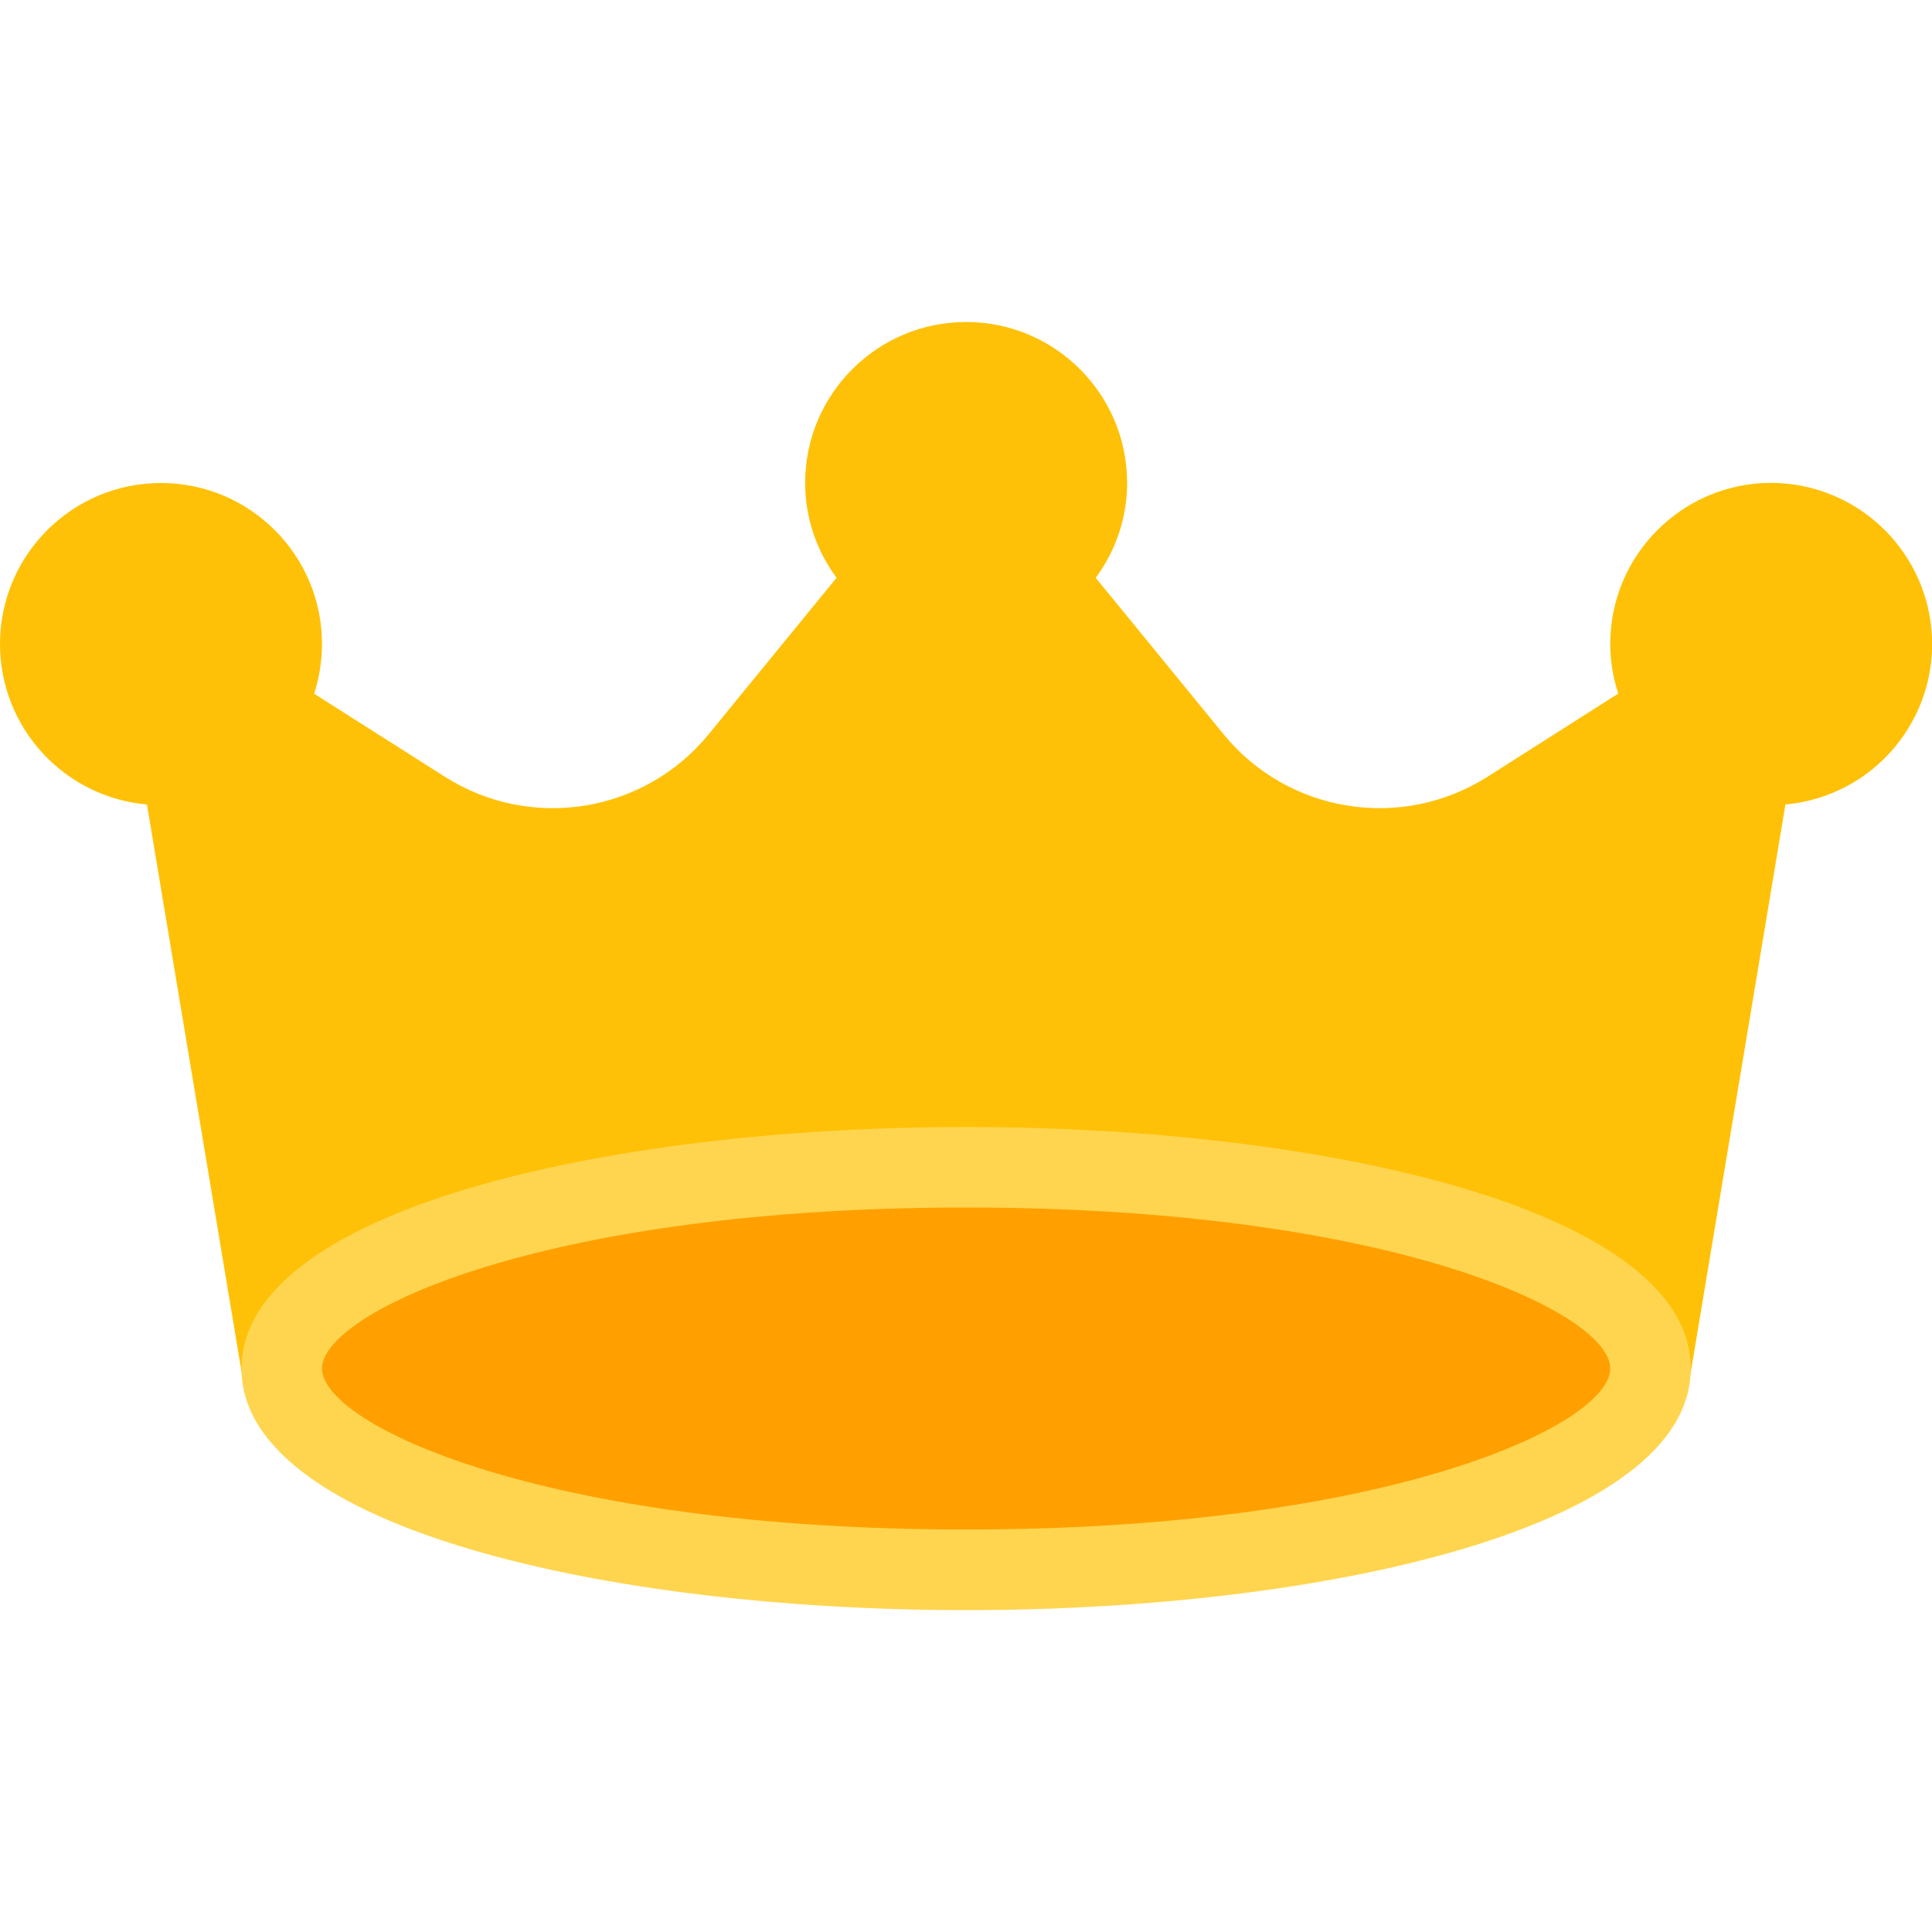 <?xml version="1.0" encoding="utf-8"?>
<!-- Generator: Adobe Illustrator 23.0.2, SVG Export Plug-In . SVG Version: 6.00 Build 0)  -->
<svg version="1.1" id="Layer_1" xmlns="http://www.w3.org/2000/svg" xmlns:xlink="http://www.w3.org/1999/xlink" x="0px" y="0px"
	 viewBox="0 0 150 150" style="enable-background:new 0 0 150 150;" xml:space="preserve">
<style type="text/css">
	.st0{fill:#FFC107;}
	.st1{fill:#FFA000;}
	.st2{fill:#FFD54F;}
</style>
<path class="st0" d="M137.52,37.49c-6.9,0-12.5,5.6-12.5,12.5c0,1.31,0.21,2.61,0.62,3.86L115.5,60.3
	c-6.68,4.25-15.48,2.84-20.49-3.28l-9.94-12.16c1.58-2.13,2.44-4.71,2.44-7.36c0-6.9-5.6-12.5-12.5-12.5c-6.9,0-12.5,5.6-12.5,12.5
	c0,2.65,0.86,5.23,2.44,7.36l-9.94,12.16c-5.01,6.12-13.81,7.53-20.48,3.28l-10.14-6.44C24.79,52.61,25,51.31,25,50
	c0-6.9-5.6-12.5-12.5-12.5c-6.9,0-12.5,5.6-12.5,12.5c0,6.48,4.95,11.89,11.41,12.46l7.39,44.32c0.25,1.51,1.55,2.61,3.08,2.61
	h106.27c1.53,0,2.83-1.11,3.08-2.61l7.39-44.32c6.88-0.62,11.95-6.69,11.34-13.57C149.37,42.44,143.98,37.51,137.52,37.49z"/>
<ellipse class="st1" cx="75.01" cy="106.25" rx="53.13" ry="15.63"/>
<path class="st2" d="M75.01,125.01c-27.96,0-56.26-6.44-56.26-18.75S47.05,87.5,75.01,87.5s56.26,6.44,56.26,18.75
	S102.97,125.01,75.01,125.01z M75.01,93.75c-32.83,0-50.01,8.13-50.01,12.5s17.18,12.5,50.01,12.5s50.01-8.13,50.01-12.5
	S107.84,93.75,75.01,93.75z"/>
</svg>
